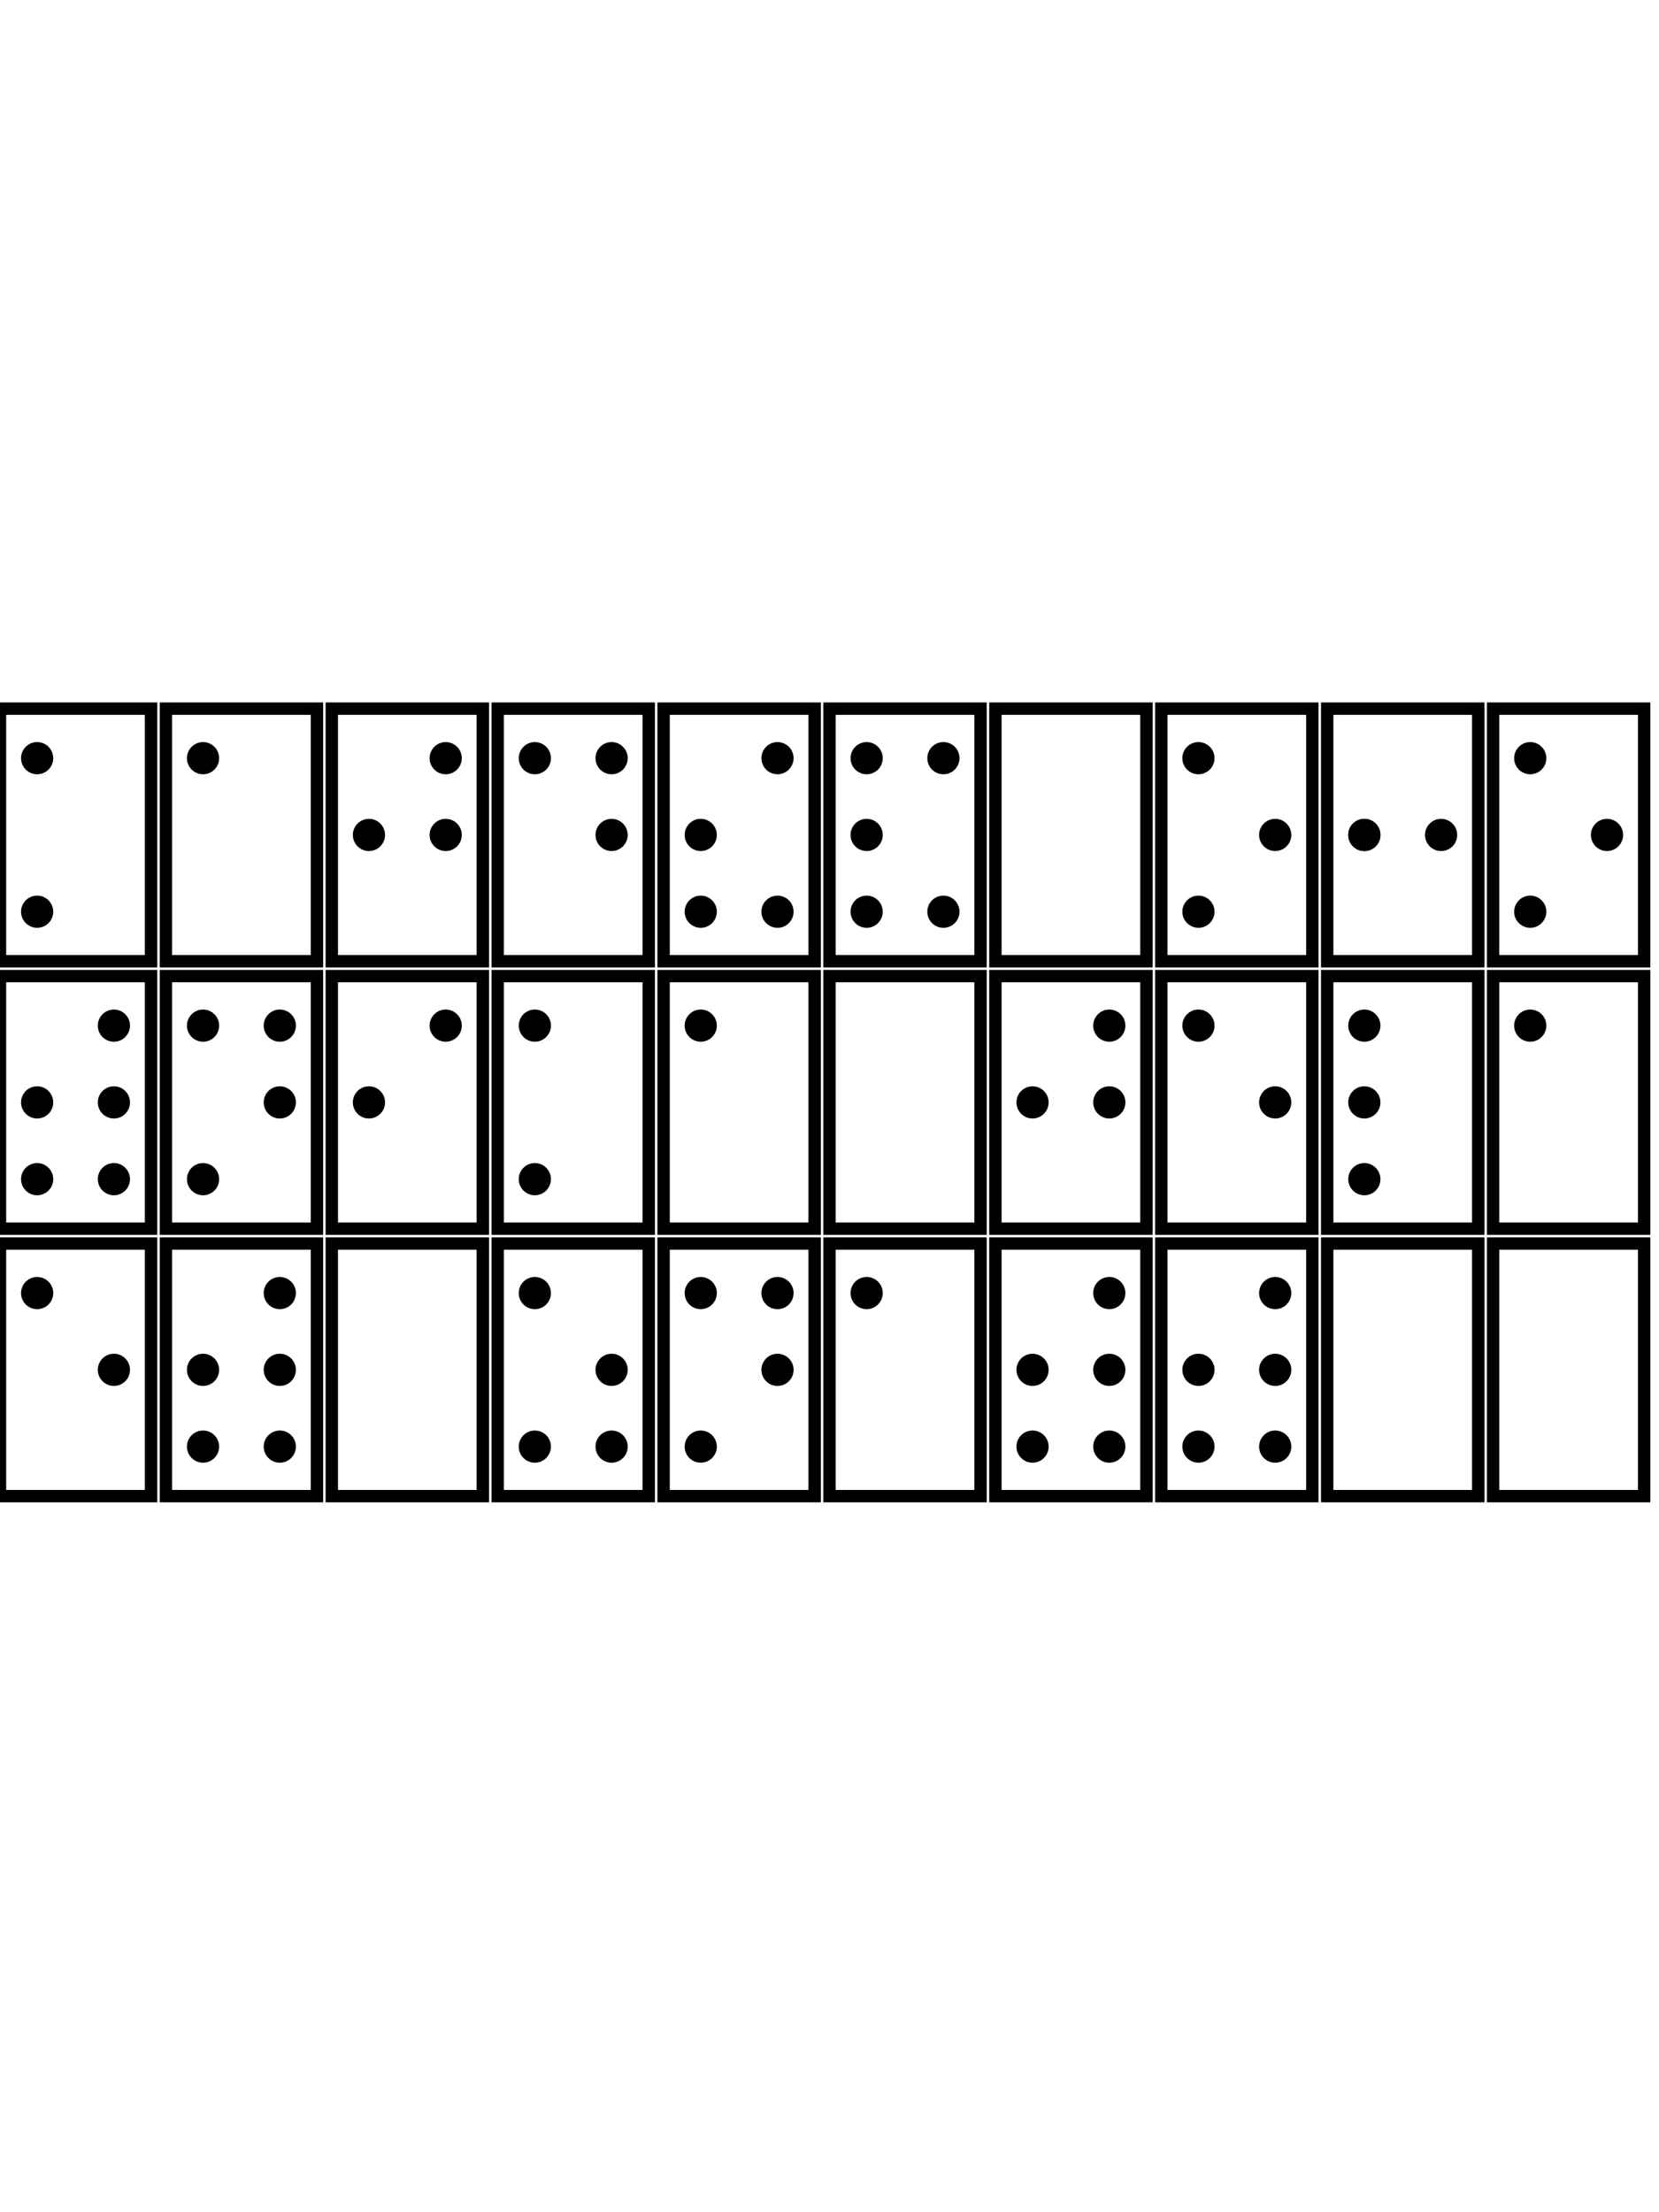 <?xml version="1.0" standalone="no"?>
<!DOCTYPE svg PUBLIC "-//W3C//DTD SVG 1.1//EN"
"http://www.w3.org/Graphics/SVG/1.1/DTD/svg11.dtd">
<svg width="30cm" height="40cm" viewBox="0 0 670 321"
xmlns="http://www.w3.org/2000/svg" version="1.1">
<desc>Example circle01 - circle filled with red and stroked with blue</desc>
null<rect x="0" y="0" width="61" height="102" style="fill:none;stroke:black;stroke-width:5" />15 20/<circle cx="15" cy="20" r="6" stroke="black" stroke-width="1" fill="black" /> 15 82/<circle cx="15" cy="82" r="6" stroke="black" stroke-width="1" fill="black" /> <rect x="67" y="0" width="61" height="102" style="fill:none;stroke:black;stroke-width:5" />82 20/<circle cx="82" cy="20" r="6" stroke="black" stroke-width="1" fill="black" /> <rect x="134" y="0" width="61" height="102" style="fill:none;stroke:black;stroke-width:5" />180 20/<circle cx="180" cy="20" r="6" stroke="black" stroke-width="1" fill="black" /> 149 51/<circle cx="149" cy="51" r="6" stroke="black" stroke-width="1" fill="black" /> 180 51/<circle cx="180" cy="51" r="6" stroke="black" stroke-width="1" fill="black" /> <rect x="201" y="0" width="61" height="102" style="fill:none;stroke:black;stroke-width:5" />216 20/<circle cx="216" cy="20" r="6" stroke="black" stroke-width="1" fill="black" /> 247 20/<circle cx="247" cy="20" r="6" stroke="black" stroke-width="1" fill="black" /> 247 51/<circle cx="247" cy="51" r="6" stroke="black" stroke-width="1" fill="black" /> <rect x="268" y="0" width="61" height="102" style="fill:none;stroke:black;stroke-width:5" />314 20/<circle cx="314" cy="20" r="6" stroke="black" stroke-width="1" fill="black" /> 283 51/<circle cx="283" cy="51" r="6" stroke="black" stroke-width="1" fill="black" /> 283 82/<circle cx="283" cy="82" r="6" stroke="black" stroke-width="1" fill="black" /> 314 82/<circle cx="314" cy="82" r="6" stroke="black" stroke-width="1" fill="black" /> <rect x="335" y="0" width="61" height="102" style="fill:none;stroke:black;stroke-width:5" />350 20/<circle cx="350" cy="20" r="6" stroke="black" stroke-width="1" fill="black" /> 381 20/<circle cx="381" cy="20" r="6" stroke="black" stroke-width="1" fill="black" /> 350 51/<circle cx="350" cy="51" r="6" stroke="black" stroke-width="1" fill="black" /> 350 82/<circle cx="350" cy="82" r="6" stroke="black" stroke-width="1" fill="black" /> 381 82/<circle cx="381" cy="82" r="6" stroke="black" stroke-width="1" fill="black" /> <rect x="402" y="0" width="61" height="102" style="fill:none;stroke:black;stroke-width:5" /><rect x="469" y="0" width="61" height="102" style="fill:none;stroke:black;stroke-width:5" />484 20/<circle cx="484" cy="20" r="6" stroke="black" stroke-width="1" fill="black" /> 515 51/<circle cx="515" cy="51" r="6" stroke="black" stroke-width="1" fill="black" /> 484 82/<circle cx="484" cy="82" r="6" stroke="black" stroke-width="1" fill="black" /> <rect x="536" y="0" width="61" height="102" style="fill:none;stroke:black;stroke-width:5" />551 51/<circle cx="551" cy="51" r="6" stroke="black" stroke-width="1" fill="black" /> 551 51/<circle cx="551" cy="51" r="6" stroke="black" stroke-width="1" fill="black" /> 582 51/<circle cx="582" cy="51" r="6" stroke="black" stroke-width="1" fill="black" /> <rect x="603" y="0" width="61" height="102" style="fill:none;stroke:black;stroke-width:5" />618 20/<circle cx="618" cy="20" r="6" stroke="black" stroke-width="1" fill="black" /> 649 51/<circle cx="649" cy="51" r="6" stroke="black" stroke-width="1" fill="black" /> 618 82/<circle cx="618" cy="82" r="6" stroke="black" stroke-width="1" fill="black" /> <rect x="0" y="108" width="61" height="102" style="fill:none;stroke:black;stroke-width:5" />46 128/<circle cx="46" cy="128" r="6" stroke="black" stroke-width="1" fill="black" /> 15 159/<circle cx="15" cy="159" r="6" stroke="black" stroke-width="1" fill="black" /> 46 159/<circle cx="46" cy="159" r="6" stroke="black" stroke-width="1" fill="black" /> 15 190/<circle cx="15" cy="190" r="6" stroke="black" stroke-width="1" fill="black" /> 46 190/<circle cx="46" cy="190" r="6" stroke="black" stroke-width="1" fill="black" /> <rect x="67" y="108" width="61" height="102" style="fill:none;stroke:black;stroke-width:5" />82 128/<circle cx="82" cy="128" r="6" stroke="black" stroke-width="1" fill="black" /> 113 128/<circle cx="113" cy="128" r="6" stroke="black" stroke-width="1" fill="black" /> 113 159/<circle cx="113" cy="159" r="6" stroke="black" stroke-width="1" fill="black" /> 82 190/<circle cx="82" cy="190" r="6" stroke="black" stroke-width="1" fill="black" /> <rect x="134" y="108" width="61" height="102" style="fill:none;stroke:black;stroke-width:5" />180 128/<circle cx="180" cy="128" r="6" stroke="black" stroke-width="1" fill="black" /> 149 159/<circle cx="149" cy="159" r="6" stroke="black" stroke-width="1" fill="black" /> <rect x="201" y="108" width="61" height="102" style="fill:none;stroke:black;stroke-width:5" />216 128/<circle cx="216" cy="128" r="6" stroke="black" stroke-width="1" fill="black" /> 216 190/<circle cx="216" cy="190" r="6" stroke="black" stroke-width="1" fill="black" /> <rect x="268" y="108" width="61" height="102" style="fill:none;stroke:black;stroke-width:5" />283 128/<circle cx="283" cy="128" r="6" stroke="black" stroke-width="1" fill="black" /> <rect x="335" y="108" width="61" height="102" style="fill:none;stroke:black;stroke-width:5" /><rect x="402" y="108" width="61" height="102" style="fill:none;stroke:black;stroke-width:5" />448 128/<circle cx="448" cy="128" r="6" stroke="black" stroke-width="1" fill="black" /> 417 159/<circle cx="417" cy="159" r="6" stroke="black" stroke-width="1" fill="black" /> 448 159/<circle cx="448" cy="159" r="6" stroke="black" stroke-width="1" fill="black" /> <rect x="469" y="108" width="61" height="102" style="fill:none;stroke:black;stroke-width:5" />484 128/<circle cx="484" cy="128" r="6" stroke="black" stroke-width="1" fill="black" /> 515 159/<circle cx="515" cy="159" r="6" stroke="black" stroke-width="1" fill="black" /> <rect x="536" y="108" width="61" height="102" style="fill:none;stroke:black;stroke-width:5" />551 128/<circle cx="551" cy="128" r="6" stroke="black" stroke-width="1" fill="black" /> 551 159/<circle cx="551" cy="159" r="6" stroke="black" stroke-width="1" fill="black" /> 551 190/<circle cx="551" cy="190" r="6" stroke="black" stroke-width="1" fill="black" /> <rect x="603" y="108" width="61" height="102" style="fill:none;stroke:black;stroke-width:5" />618 128/<circle cx="618" cy="128" r="6" stroke="black" stroke-width="1" fill="black" /> <rect x="0" y="216" width="61" height="102" style="fill:none;stroke:black;stroke-width:5" />15 236/<circle cx="15" cy="236" r="6" stroke="black" stroke-width="1" fill="black" /> 46 267/<circle cx="46" cy="267" r="6" stroke="black" stroke-width="1" fill="black" /> <rect x="67" y="216" width="61" height="102" style="fill:none;stroke:black;stroke-width:5" />113 236/<circle cx="113" cy="236" r="6" stroke="black" stroke-width="1" fill="black" /> 82 267/<circle cx="82" cy="267" r="6" stroke="black" stroke-width="1" fill="black" /> 113 267/<circle cx="113" cy="267" r="6" stroke="black" stroke-width="1" fill="black" /> 82 298/<circle cx="82" cy="298" r="6" stroke="black" stroke-width="1" fill="black" /> 113 298/<circle cx="113" cy="298" r="6" stroke="black" stroke-width="1" fill="black" /> <rect x="134" y="216" width="61" height="102" style="fill:none;stroke:black;stroke-width:5" /><rect x="201" y="216" width="61" height="102" style="fill:none;stroke:black;stroke-width:5" />216 236/<circle cx="216" cy="236" r="6" stroke="black" stroke-width="1" fill="black" /> 247 267/<circle cx="247" cy="267" r="6" stroke="black" stroke-width="1" fill="black" /> 216 298/<circle cx="216" cy="298" r="6" stroke="black" stroke-width="1" fill="black" /> 247 298/<circle cx="247" cy="298" r="6" stroke="black" stroke-width="1" fill="black" /> <rect x="268" y="216" width="61" height="102" style="fill:none;stroke:black;stroke-width:5" />283 236/<circle cx="283" cy="236" r="6" stroke="black" stroke-width="1" fill="black" /> 314 236/<circle cx="314" cy="236" r="6" stroke="black" stroke-width="1" fill="black" /> 314 267/<circle cx="314" cy="267" r="6" stroke="black" stroke-width="1" fill="black" /> 283 298/<circle cx="283" cy="298" r="6" stroke="black" stroke-width="1" fill="black" /> <rect x="335" y="216" width="61" height="102" style="fill:none;stroke:black;stroke-width:5" />350 236/<circle cx="350" cy="236" r="6" stroke="black" stroke-width="1" fill="black" /> <rect x="402" y="216" width="61" height="102" style="fill:none;stroke:black;stroke-width:5" />448 236/<circle cx="448" cy="236" r="6" stroke="black" stroke-width="1" fill="black" /> 417 267/<circle cx="417" cy="267" r="6" stroke="black" stroke-width="1" fill="black" /> 448 267/<circle cx="448" cy="267" r="6" stroke="black" stroke-width="1" fill="black" /> 417 298/<circle cx="417" cy="298" r="6" stroke="black" stroke-width="1" fill="black" /> 448 298/<circle cx="448" cy="298" r="6" stroke="black" stroke-width="1" fill="black" /> <rect x="469" y="216" width="61" height="102" style="fill:none;stroke:black;stroke-width:5" />515 236/<circle cx="515" cy="236" r="6" stroke="black" stroke-width="1" fill="black" /> 484 267/<circle cx="484" cy="267" r="6" stroke="black" stroke-width="1" fill="black" /> 515 267/<circle cx="515" cy="267" r="6" stroke="black" stroke-width="1" fill="black" /> 484 298/<circle cx="484" cy="298" r="6" stroke="black" stroke-width="1" fill="black" /> 515 298/<circle cx="515" cy="298" r="6" stroke="black" stroke-width="1" fill="black" /> <rect x="536" y="216" width="61" height="102" style="fill:none;stroke:black;stroke-width:5" /><rect x="603" y="216" width="61" height="102" style="fill:none;stroke:black;stroke-width:5" />
</svg>